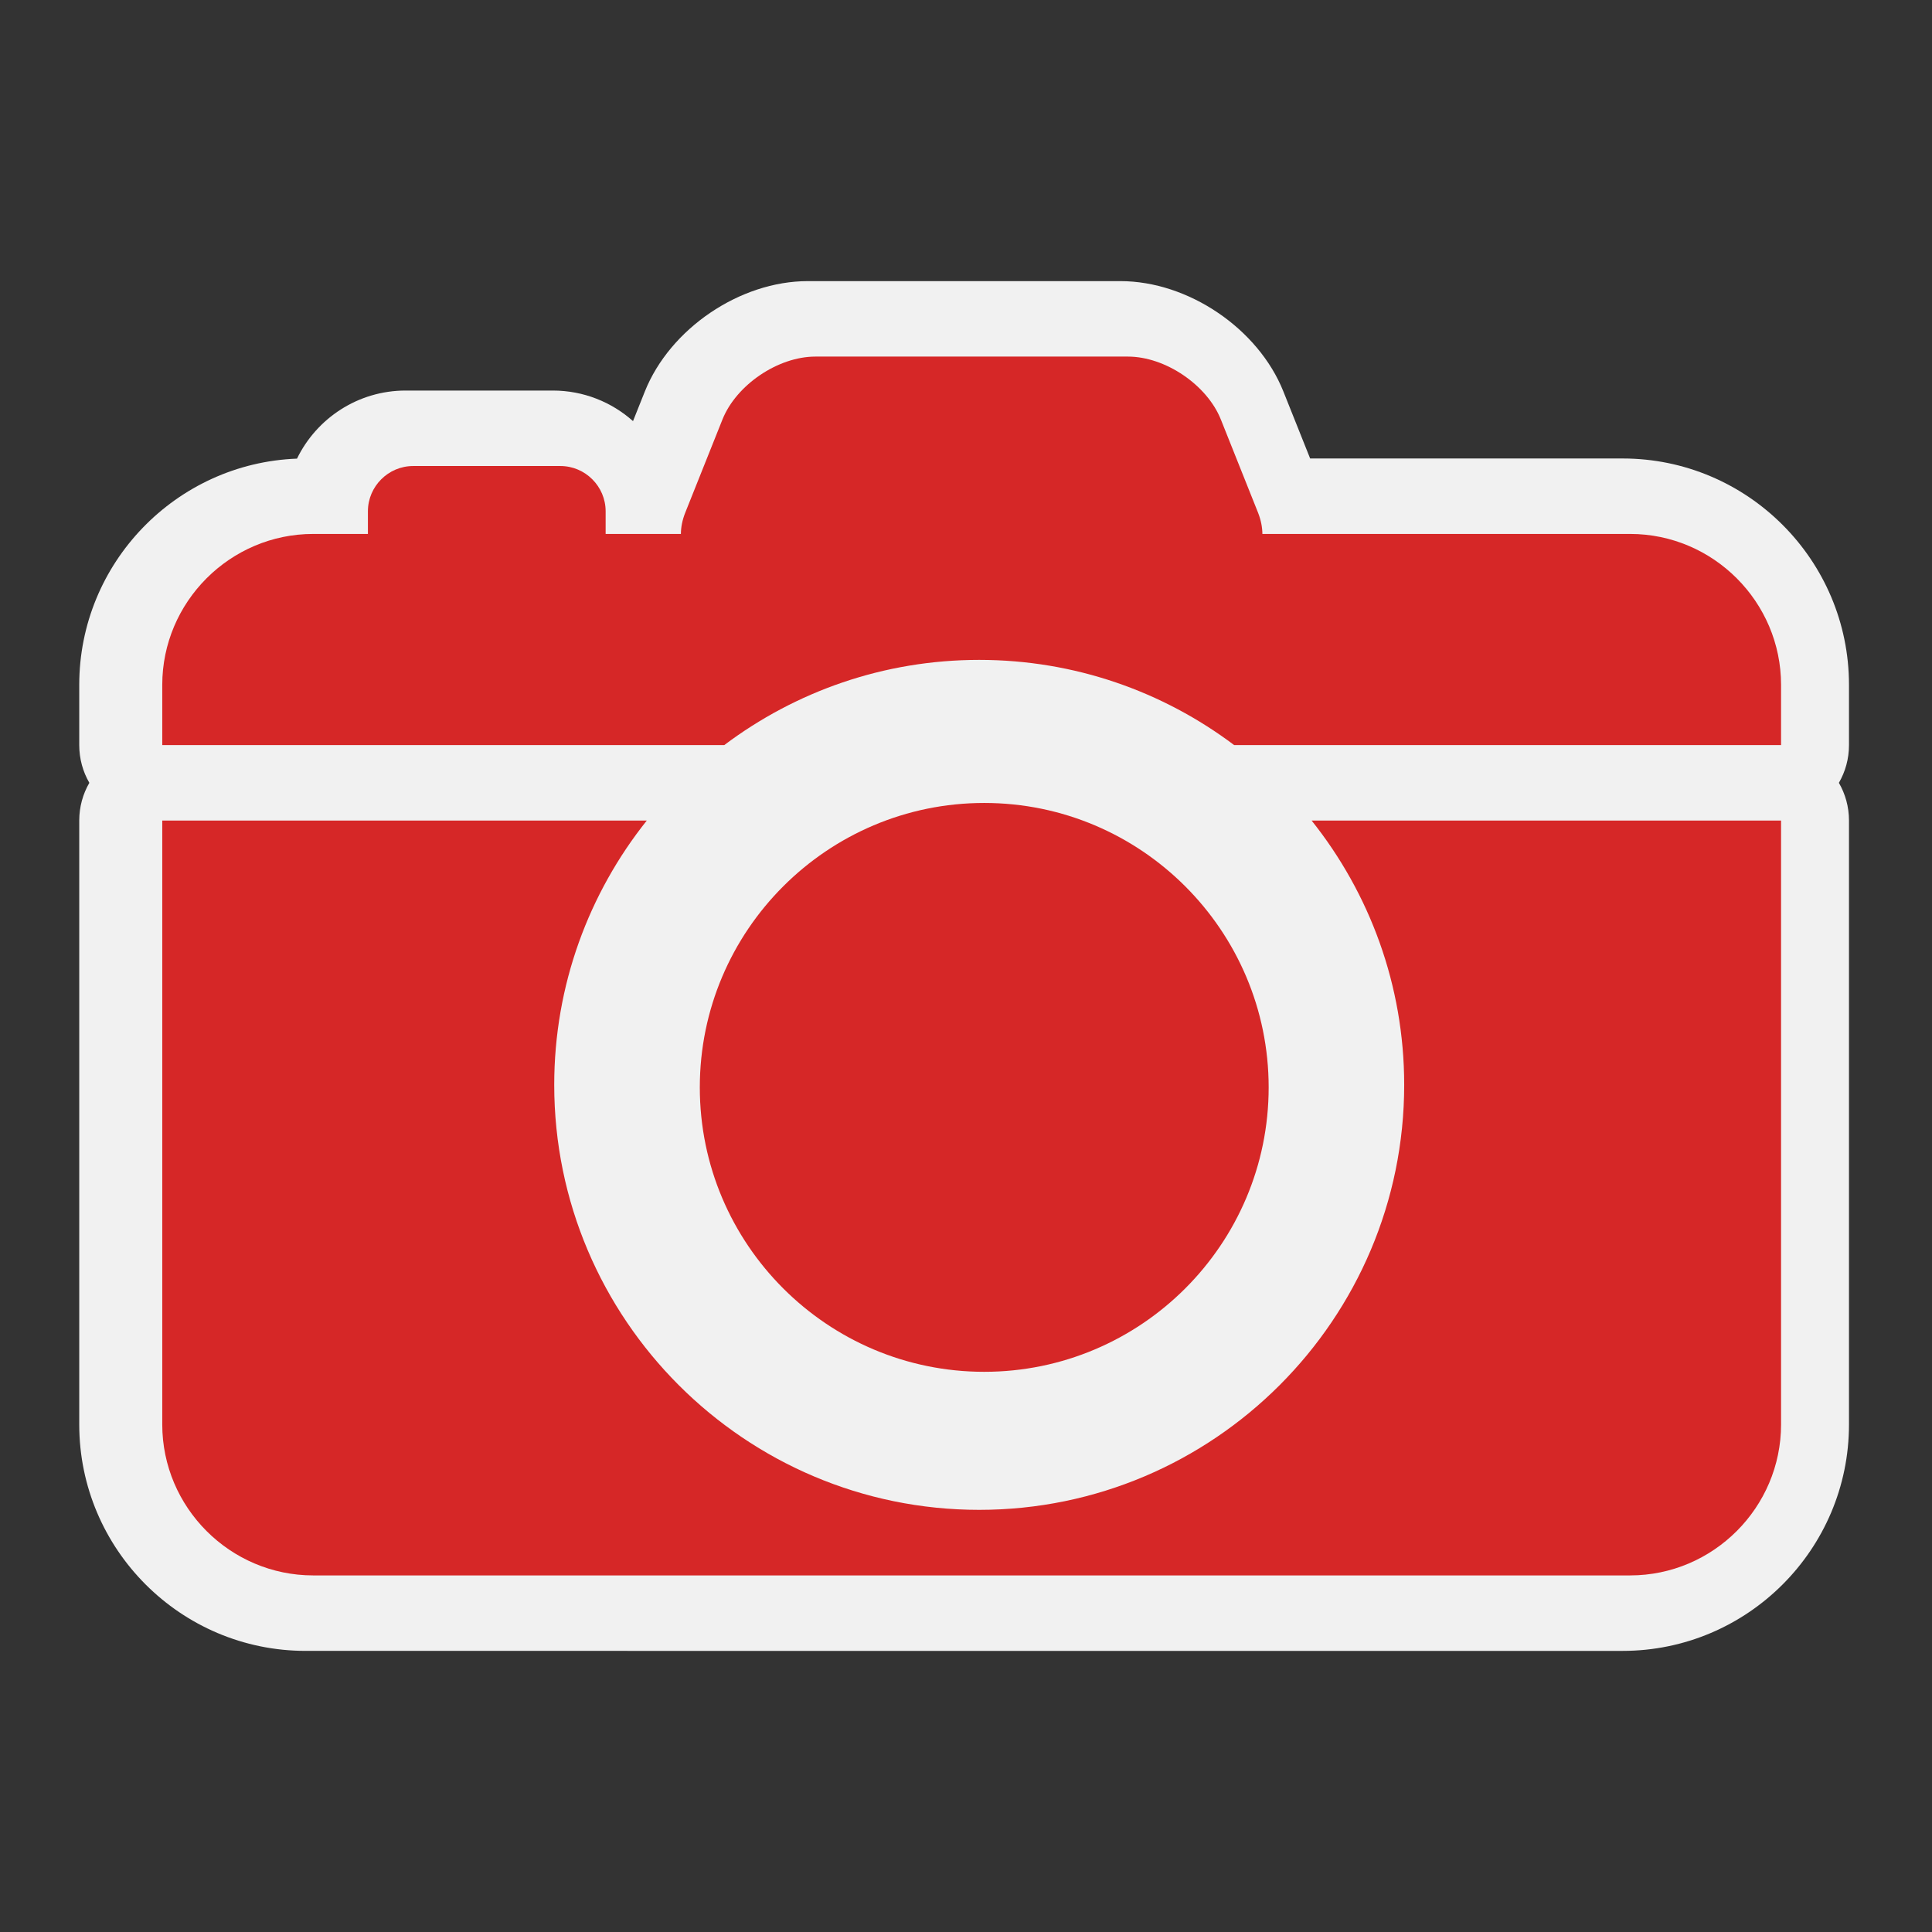 <?xml version="1.0" encoding="utf-8"?>
<!-- (c) mapshakers 2015, Licence: CC0 1.0 Universal, www.mapshakers.com  -->
<!DOCTYPE svg PUBLIC "-//W3C//DTD SVG 1.1//EN" "http://www.w3.org/Graphics/SVG/1.1/DTD/svg11.dtd">
<svg version="1.1" id="camera" xmlns="http://www.w3.org/2000/svg" xmlns:xlink="http://www.w3.org/1999/xlink" x="0px" y="0px"
	 width="256px" height="256px" viewBox="0 0 256 256" style="enable-background:new 0 0 256 256;" xml:space="preserve">
<rect x="0" y="0" width="256" height="256" fill="#333333" stroke="none"/>
<style type="text/css">
<![CDATA[
	.st0{fill:#d62727;}
	.st1{fill:#F1F1F1;}
]]>
</style>
<path class="st1" d="M40.5,218.75c-16.542,0-30-13.458-30-30v-80.022c0-1.821,0.487-3.529,1.338-5c-0.851-1.471-1.338-3.179-1.338-5
	V90.75c0-16.158,12.84-29.374,28.854-29.979c2.597-5.335,8.074-9.021,14.396-9.021h19.5c4.075,0,7.799,1.531,10.627,4.049
	l1.566-3.921c3.332-8.339,12.614-14.627,21.592-14.627h41.428c8.98,0,18.266,6.289,21.594,14.629l3.543,8.871H215
	c16.542,0,30,13.458,30,30v7.978c0,1.821-0.486,3.529-1.338,5c0.852,1.471,1.338,3.179,1.338,5v80.022c0,16.542-13.458,30-30,30
	L40.5,218.75L40.5,218.75z"/>
<path class="st0" d="M130.416,106.396c-20.782,0-37.688,16.907-37.688,37.688s16.907,37.688,37.688,37.688
	s37.688-16.904,37.688-37.688S151.197,106.396,130.416,106.396z M95.968,98.728c9.417-7.084,21.117-11.29,33.782-11.29
	s24.365,4.205,33.782,11.29H236V90.75c0-11-9-20-20-20h-48.727c-0.006-0.888-0.188-1.84-0.582-2.836l-4.922-12.328
	c-1.83-4.585-7.367-8.336-12.308-8.336h-41.428c-4.937,0-10.474,3.752-12.305,8.336l-4.923,12.328
	c-0.398,0.996-0.578,1.948-0.583,2.836H80.25v-3c0-3.3-2.7-6-6-6h-19.5c-3.3,0-6,2.7-6,6v3H41.5c-11,0-20,9-20,20v7.978H95.968z
	 M173.797,108.728c7.667,9.622,12.266,21.792,12.266,35.022c0,31.05-25.263,56.313-56.313,56.313S73.438,174.8,73.438,143.75
	c0-13.23,4.598-25.4,12.264-35.022H21.5v80.022c0,11,9,20,20,20H216c11,0,20-9,20-20v-80.022H173.797z"/>
</svg>
